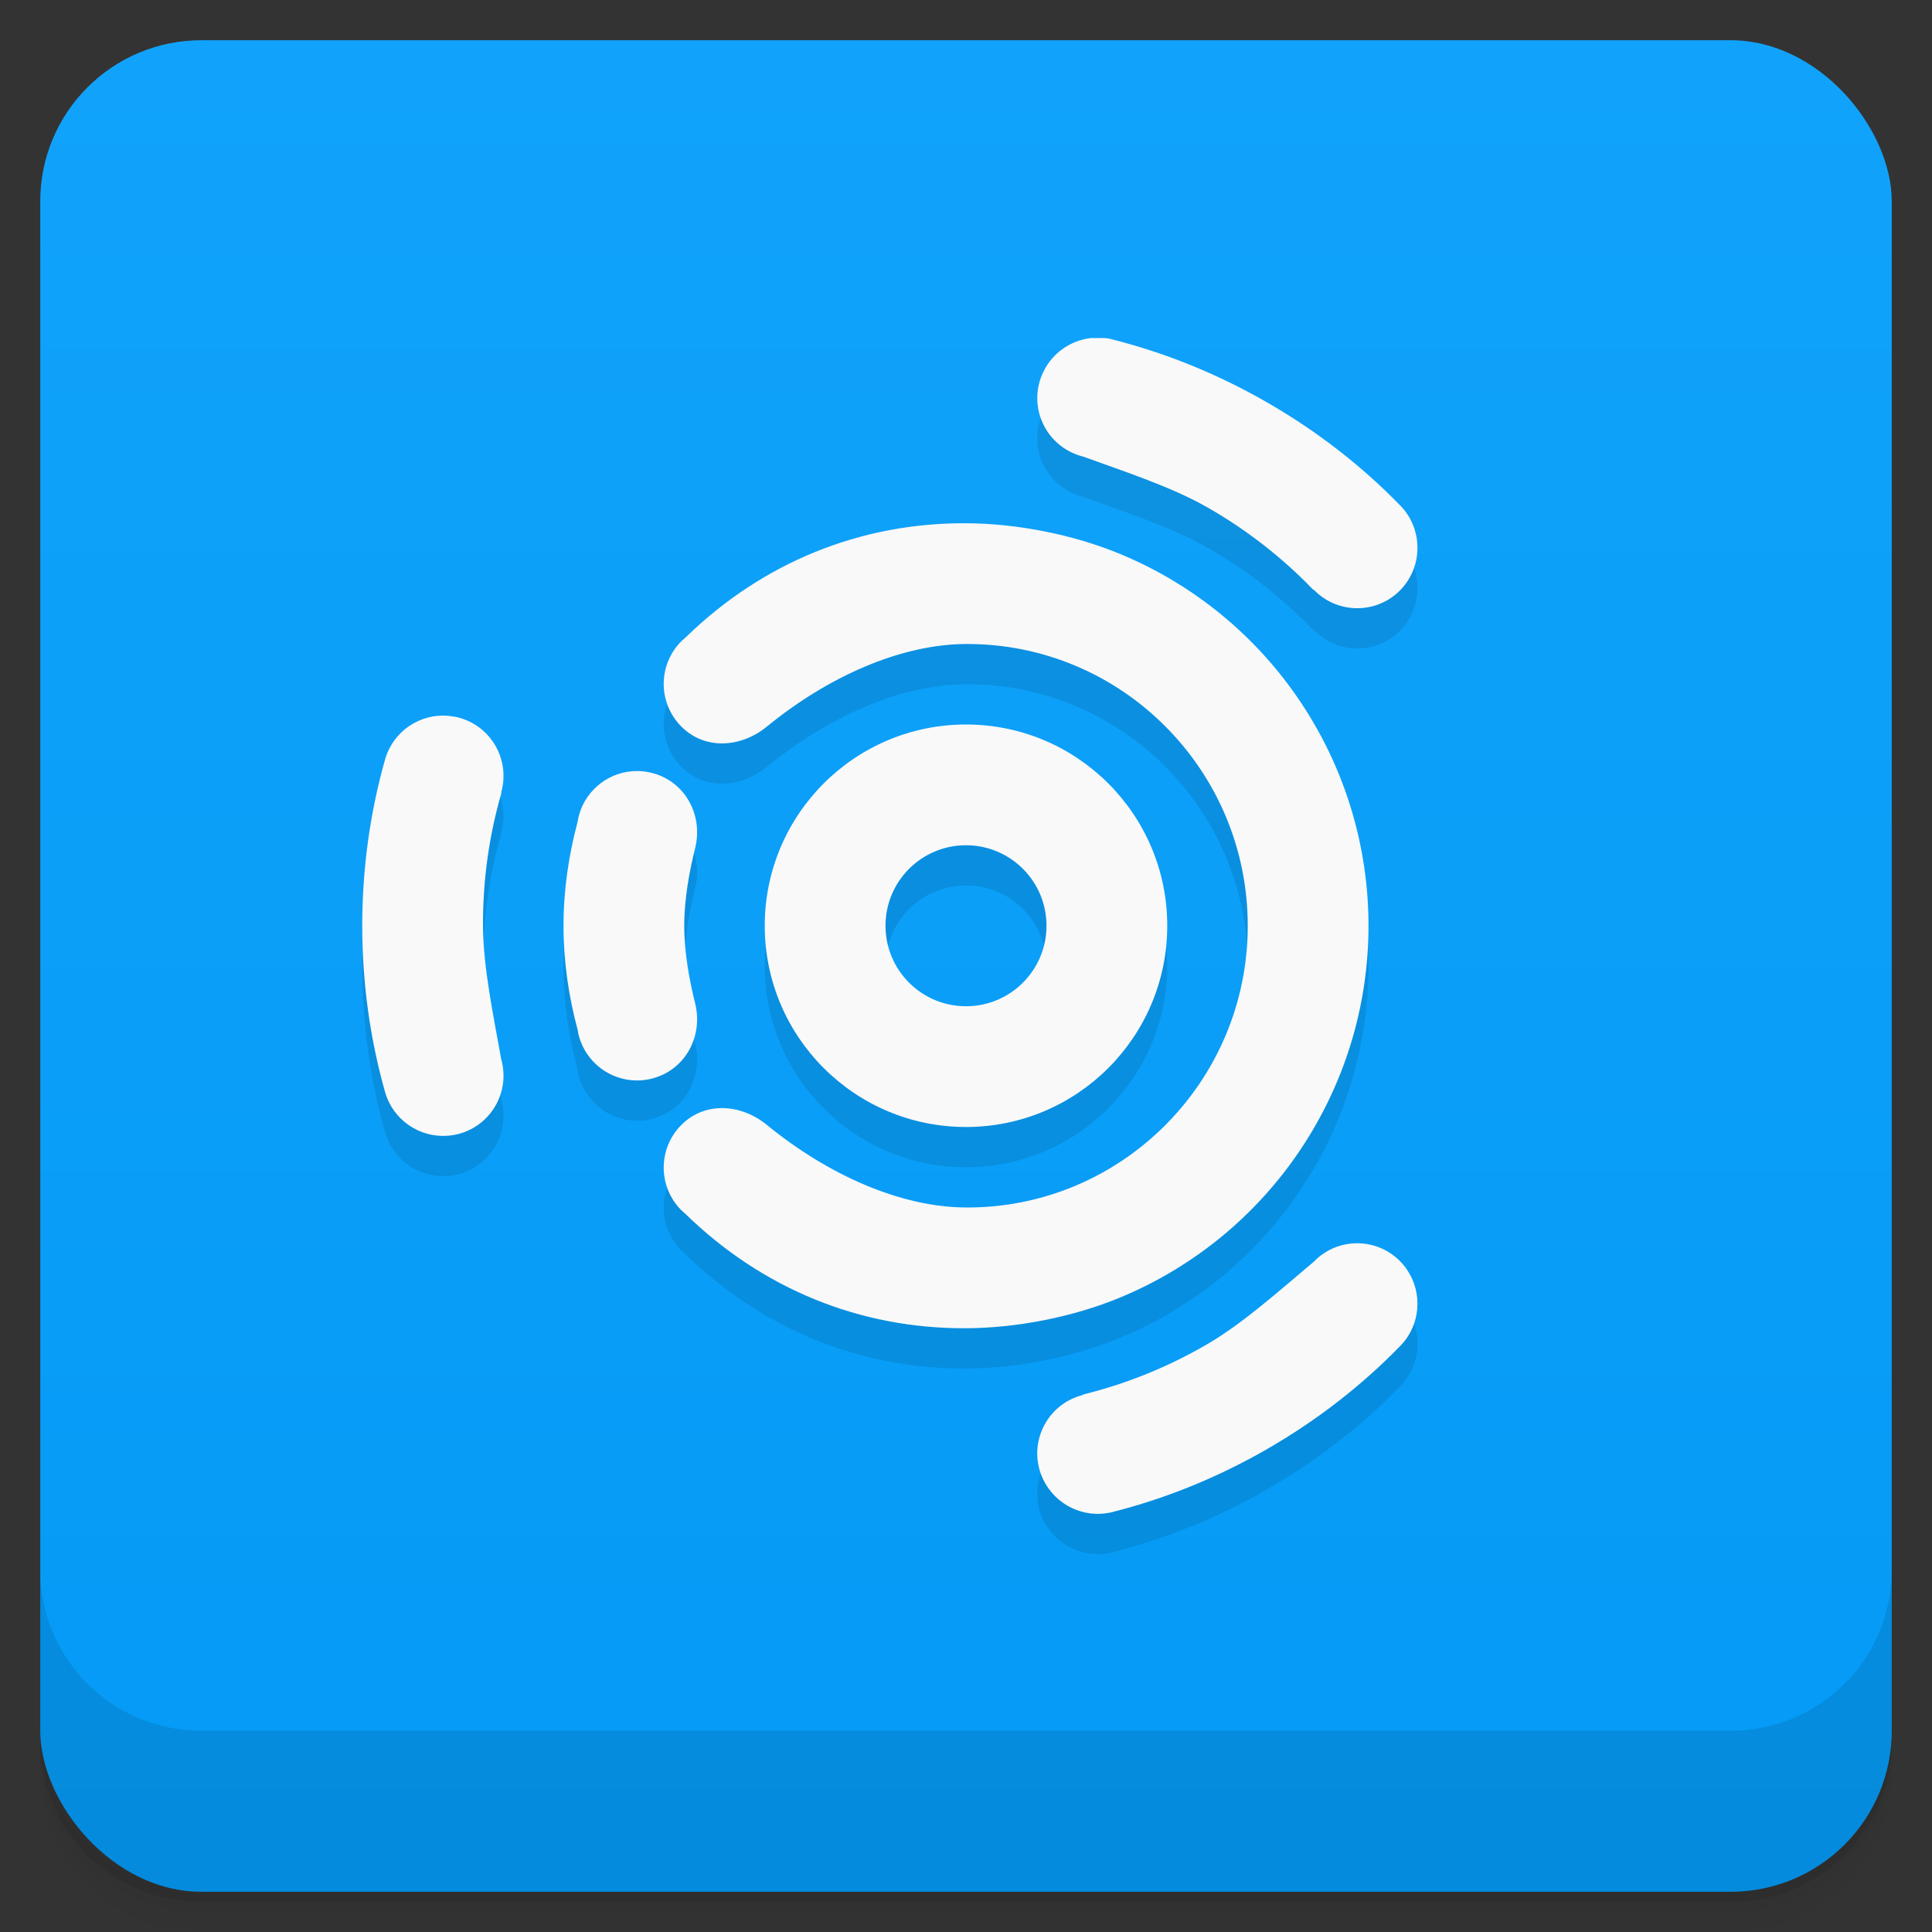 <svg version="1.1" viewBox="0 0 48 48" xmlns="http://www.w3.org/2000/svg">
 <rect x="0" y="0" width="48" height="48" fill="#333333" stroke="none"/>
 <defs>
  <linearGradient id="bg" x2="0" y1="1" y2="47" gradientUnits="userSpaceOnUse">
   <stop style="stop-color:#11a3fb" offset="0"/>
   <stop style="stop-color:#049af5" offset="1"/>
  </linearGradient>
 </defs>
 <path d="m1 43v0.25c0 2.216 1.784 4 4 4h38c2.216 0 4-1.784 4-4v-0.25c0 2.216-1.784 4-4 4h-38c-2.216 0-4-1.784-4-4zm0 0.5v0.5c0 2.216 1.784 4 4 4h38c2.216 0 4-1.784 4-4v-0.5c0 2.216-1.784 4-4 4h-38c-2.216 0-4-1.784-4-4z" style="opacity:.02"/>
 <path d="m1 43.25v0.25c0 2.216 1.784 4 4 4h38c2.216 0 4-1.784 4-4v-0.25c0 2.216-1.784 4-4 4h-38c-2.216 0-4-1.784-4-4z" style="opacity:.05"/>
 <path d="m1 43v0.25c0 2.216 1.784 4 4 4h38c2.216 0 4-1.784 4-4v-0.25c0 2.216-1.784 4-4 4h-38c-2.216 0-4-1.784-4-4z" style="opacity:.1"/>
 <rect x="1" y="1" width="46" height="46" rx="4" style="fill:url(#bg)"/>
 <path d="m1 39v4c0 2.216 1.784 4 4 4h38c2.216 0 4-1.784 4-4v-4c0 2.216-1.784 4-4 4h-38c-2.216 0-4-1.784-4-4z" style="opacity:.1"/>
 <path d="m27.113 9.398c-0.511 0.055-0.968 0.372-1.193 0.844-0.043 0.09-0.078 0.185-0.104 0.285-0.2 0.804 0.288 1.616 1.092 1.816 1.073 0.389 2.2 0.755 3.092 1.264 0.971 0.554 1.858 1.245 2.633 2.051l0.006-6e-3h2e-3c0.575 0.596 1.523 0.615 2.119 0.039 0.074-0.072 0.139-0.15 0.195-0.232 0.395-0.575 0.345-1.369-0.158-1.891-0.974-1.003-2.086-1.86-3.297-2.559-1.211-0.699-2.51-1.234-3.865-1.576-0.177-0.058-0.369-0.025-0.521-0.035zm-3.113 4.602c-2.639-0.013-5.059 0.983-6.959 2.83-0.037 0.033-0.074 0.066-0.111 0.1-0.587 0.586-0.587 1.537 0 2.123 0.586 0.586 1.48 0.524 2.121 0 1.517-1.24 3.318-2.045 4.949-2.053 3.866-0.018 7 3.134 7 7s-3.134 7.018-7 7c-1.631-8e-3 -3.433-0.813-4.949-2.053-0.641-0.524-1.535-0.586-2.121 0-0.587 0.586-0.587 1.537 0 2.123 0.037 0.034 0.074 0.067 0.111 0.1 1.9 1.847 4.32 2.843 6.959 2.83 1.264-6e-3 2.659-0.278 3.826-0.762 3.737-1.548 6.174-5.194 6.174-9.238s-2.437-7.691-6.174-9.238c-1.167-0.483-2.562-0.756-3.826-0.762zm-12.875 4.783c-0.696-0.054-1.357 0.385-1.557 1.082-0.381 1.345-0.568 2.737-0.568 4.135 2e-6 1.398 0.187 2.79 0.568 4.135 0.2 0.697 0.861 1.136 1.557 1.082 0.099-8e-3 0.199-0.024 0.299-0.053 0.796-0.228 1.256-1.059 1.027-1.855-0.201-1.124-0.446-2.282-0.451-3.309-0.006-1.118 0.148-2.231 0.459-3.305l-0.008-2e-3v-2e-3c0.228-0.796-0.231-1.627-1.027-1.855-0.101-0.033-0.21-0.037-0.299-0.053zm12.875 0.217c-2.761 0-5 2.239-5 5s2.239 5 5 5 5-2.239 5-5-2.239-5-5-5zm-8.158 1.156c-0.674-6e-3 -1.27 0.439-1.455 1.088-0.015 0.055-0.027 0.111-0.035 0.168-0.227 0.848-0.352 1.717-0.352 2.588s0.124 1.74 0.352 2.588c0.009 0.057 0.02 0.113 0.035 0.168 0.185 0.649 0.781 1.094 1.455 1.088 0.136-1e-3 0.27-0.021 0.4-0.059 0.797-0.228 1.229-1.051 1.029-1.855-0.138-0.557-0.271-1.242-0.271-1.93s0.133-1.373 0.271-1.93c0.2-0.804-0.233-1.627-1.029-1.855-0.13-0.037-0.265-0.057-0.4-0.059zm8.158 1.844c1.105 0 2 0.895 2 2s-0.895 2-2 2-2-0.895-2-2 0.895-2 2-2zm9.691 9.889c-0.384 7e-3 -0.763 0.161-1.051 0.459-0.874 0.734-1.754 1.526-2.641 2.045-0.965 0.564-2.006 0.986-3.092 1.254l2e-3 8e-3 -2e-3 2e-3c-0.804 0.2-1.292 1.013-1.092 1.816 0.025 0.1 0.06 0.195 0.104 0.285 0.301 0.629 1.012 0.984 1.715 0.809 1.355-0.342 2.655-0.877 3.865-1.576 1.211-0.699 2.323-1.556 3.297-2.559 0.504-0.521 0.553-1.315 0.158-1.891-0.057-0.082-0.121-0.16-0.195-0.232-0.298-0.288-0.685-0.427-1.068-0.42z" style="opacity:.1;paint-order:normal"/>
 <path d="m27.113 8.398c-0.511 0.055-0.968 0.372-1.193 0.844-0.043 0.09-0.078 0.185-0.104 0.285-0.2 0.804 0.288 1.616 1.092 1.816 1.073 0.389 2.2 0.755 3.092 1.264 0.971 0.554 1.858 1.245 2.633 2.051l0.006-6e-3h2e-3c0.575 0.596 1.523 0.615 2.119 0.039 0.074-0.072 0.139-0.15 0.195-0.232 0.395-0.575 0.345-1.369-0.158-1.891-0.974-1.003-2.086-1.86-3.297-2.559-1.211-0.699-2.51-1.234-3.865-1.576-0.177-0.058-0.369-0.025-0.521-0.035zm-3.113 4.602c-2.639-0.013-5.059 0.983-6.959 2.83-0.037 0.033-0.074 0.066-0.111 0.1-0.587 0.586-0.587 1.537 0 2.123 0.586 0.586 1.48 0.524 2.121 0 1.517-1.24 3.318-2.045 4.949-2.053 3.866-0.018 7 3.134 7 7s-3.134 7.018-7 7c-1.631-8e-3 -3.433-0.813-4.949-2.053-0.641-0.524-1.535-0.586-2.121 0-0.587 0.586-0.587 1.537 0 2.123 0.037 0.034 0.074 0.067 0.111 0.1 1.9 1.847 4.32 2.843 6.959 2.83 1.264-6e-3 2.659-0.278 3.826-0.762 3.737-1.548 6.174-5.194 6.174-9.238s-2.437-7.691-6.174-9.238c-1.167-0.483-2.562-0.756-3.826-0.762zm-12.875 4.783c-0.696-0.054-1.357 0.385-1.557 1.082-0.381 1.345-0.568 2.737-0.568 4.135 2e-6 1.398 0.187 2.79 0.568 4.135 0.2 0.697 0.861 1.136 1.557 1.082 0.099-8e-3 0.199-0.024 0.299-0.053 0.796-0.228 1.256-1.059 1.027-1.855-0.201-1.124-0.446-2.282-0.451-3.309-0.006-1.118 0.148-2.231 0.459-3.305l-0.008-2e-3v-2e-3c0.228-0.796-0.231-1.627-1.027-1.855-0.101-0.033-0.21-0.037-0.299-0.053zm12.875 0.217c-2.761 0-5 2.239-5 5s2.239 5 5 5 5-2.239 5-5-2.239-5-5-5zm-8.158 1.156c-0.674-6e-3 -1.27 0.439-1.455 1.088-0.015 0.055-0.027 0.111-0.035 0.168-0.227 0.848-0.352 1.717-0.352 2.588s0.124 1.74 0.352 2.588c0.009 0.057 0.02 0.113 0.035 0.168 0.185 0.649 0.781 1.094 1.455 1.088 0.136-1e-3 0.27-0.021 0.4-0.059 0.797-0.228 1.229-1.051 1.029-1.855-0.138-0.557-0.271-1.242-0.271-1.93s0.133-1.373 0.271-1.93c0.2-0.804-0.233-1.627-1.029-1.855-0.13-0.037-0.265-0.057-0.4-0.059zm8.158 1.844c1.105 0 2 0.895 2 2s-0.895 2-2 2-2-0.895-2-2 0.895-2 2-2zm9.691 9.889c-0.384 7e-3 -0.763 0.161-1.051 0.459-0.874 0.734-1.754 1.526-2.641 2.045-0.965 0.564-2.006 0.986-3.092 1.254l2e-3 8e-3 -2e-3 2e-3c-0.804 0.2-1.292 1.013-1.092 1.816 0.025 0.1 0.06 0.195 0.104 0.285 0.301 0.629 1.012 0.984 1.715 0.809 1.355-0.342 2.655-0.877 3.865-1.576 1.211-0.699 2.323-1.556 3.297-2.559 0.504-0.521 0.553-1.315 0.158-1.891-0.057-0.082-0.121-0.16-0.195-0.232-0.298-0.288-0.685-0.427-1.068-0.42z" style="fill:#f9f9f9;paint-order:normal"/>
</svg>
